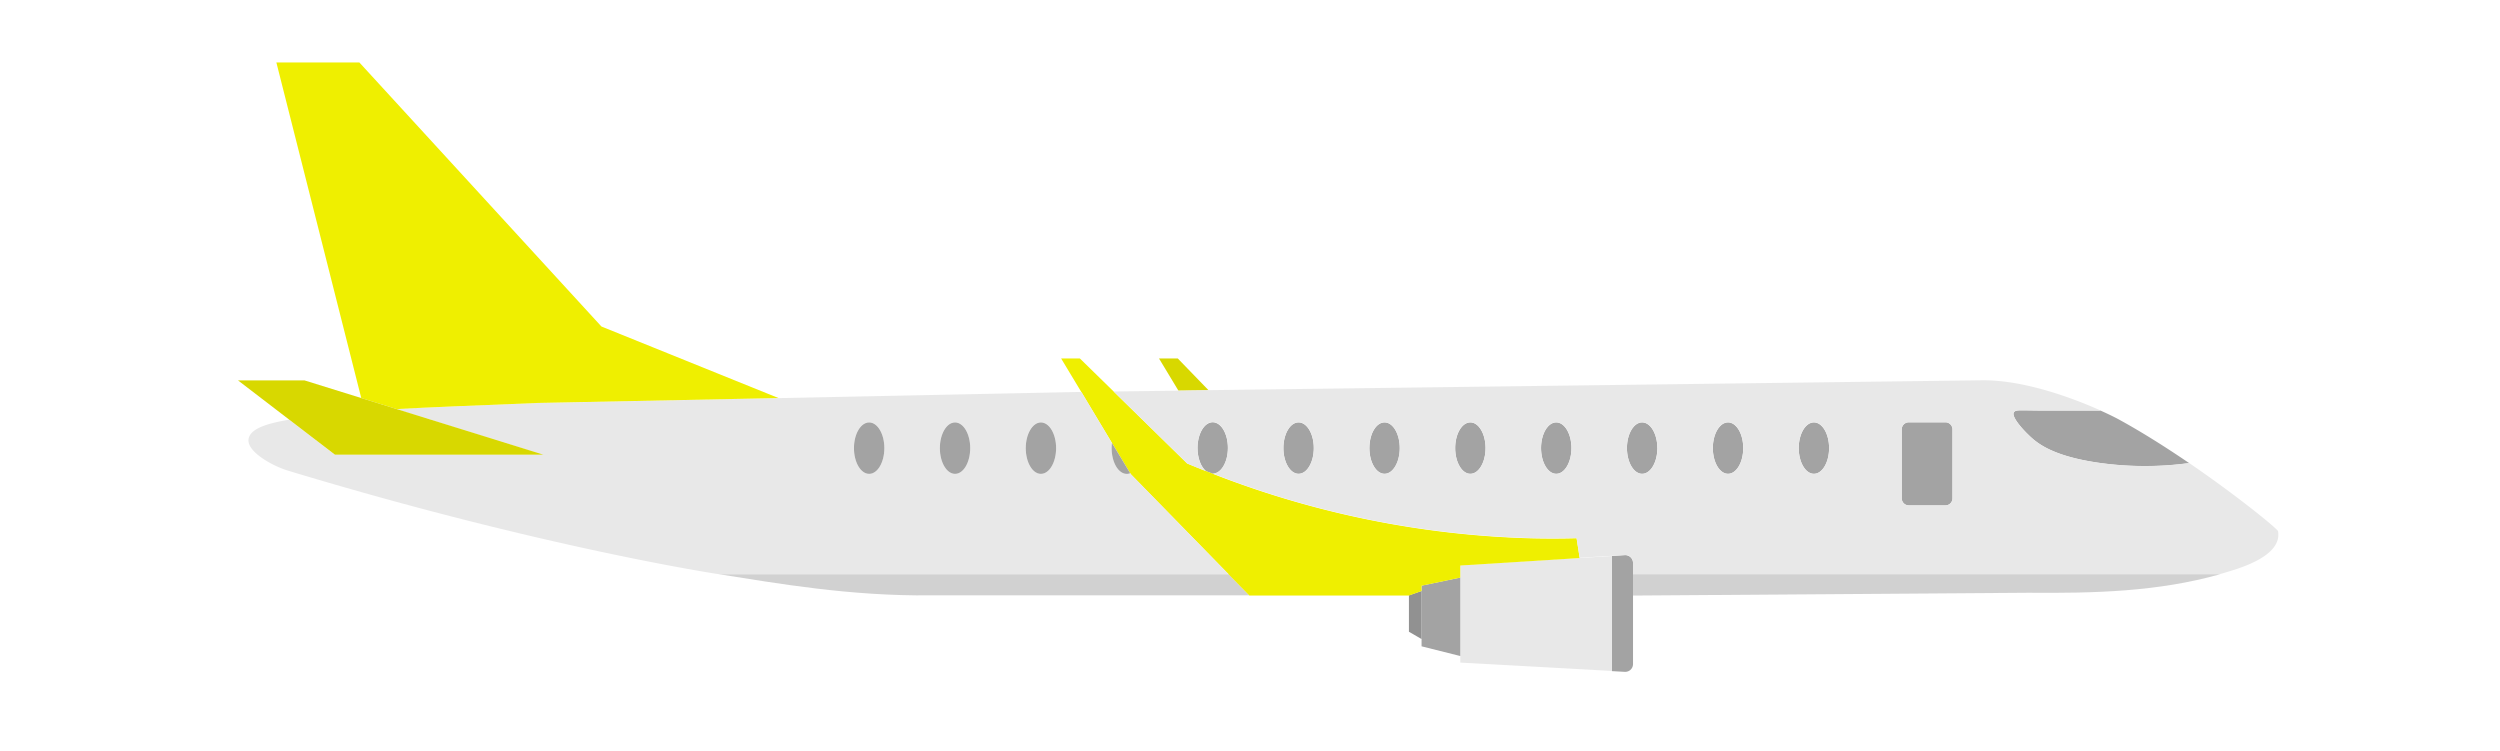 <svg id="Layer_4" data-name="Layer 4" xmlns="http://www.w3.org/2000/svg" viewBox="0 0 852.21 256.14"><defs><style>.cls-1{fill:#d1d1d1;}.cls-2{fill:#a3a3a3;}.cls-3{fill:#e8e8e8;}.cls-4{fill:#919191;}.cls-5{fill:#efef00;}.cls-6{fill:#d8d800;}</style></defs><path class="cls-1" d="M556.67,195.73H756.88c-21.33,6-42.82,6.52-65.47,6.33L559.28,203h-2.61Z"/><path class="cls-2" d="M746.26,157.87a111.72,111.72,0,0,1-30.13,0c-17.89-2.46-22.62-7.64-25.22-10.19-.23-.23-5.64-5.59-4.33-7.21.57-.7,1.77-.55,4.11-.57l5,.07h20.38c2.87,1.29,5.07,2.39,6.31,3.07C730.32,147.39,738.62,152.66,746.26,157.87Z"/><path class="cls-2" d="M665.57,146.37v23.49a2.41,2.41,0,0,1-2.41,2.42H650.68a2.41,2.41,0,0,1-2.41-2.42V146.37a2.41,2.41,0,0,1,2.41-2.41h12.48A2.41,2.41,0,0,1,665.57,146.37Z"/><path class="cls-2" d="M618.34,144c2.86,0,5.17,3.92,5.17,8.76s-2.31,8.77-5.17,8.77-5.18-3.92-5.18-8.77S615.48,144,618.34,144Z"/><path class="cls-2" d="M589.06,144c2.86,0,5.18,3.92,5.18,8.76s-2.32,8.77-5.18,8.77-5.18-3.92-5.18-8.77S586.2,144,589.06,144Z"/><path class="cls-2" d="M559.78,144c2.86,0,5.18,3.92,5.18,8.76s-2.32,8.77-5.18,8.77-5.18-3.92-5.18-8.77S556.92,144,559.78,144Z"/><path class="cls-2" d="M556.67,203v23.36a2.66,2.66,0,0,1-2.81,2.66l-4.4-.24h0V189.53l4.39-.27a2.65,2.65,0,0,1,2.82,2.65v11Z"/><path class="cls-3" d="M549.46,228.72h0l-51.67-2.85V192.76l40.69-2.55,5.44-.34,5.54-.34Z"/><path class="cls-2" d="M530.5,144c2.86,0,5.18,3.92,5.18,8.76s-2.32,8.77-5.18,8.77-5.18-3.92-5.18-8.77S527.64,144,530.5,144Z"/><path class="cls-2" d="M501.22,144c2.86,0,5.18,3.92,5.18,8.76s-2.32,8.77-5.18,8.77-5.17-3.92-5.17-8.77S498.36,144,501.22,144Z"/><polygon class="cls-2" points="497.79 196.87 497.79 223.63 484.59 220.32 484.59 217.85 484.59 201.44 484.59 199.64 497.79 196.87"/><polygon class="cls-4" points="484.59 201.44 484.59 217.85 480.28 215.35 480.28 202.95 484.59 201.44"/><path class="cls-2" d="M472,144c2.86,0,5.17,3.92,5.17,8.76s-2.31,8.77-5.17,8.77-5.18-3.92-5.18-8.77S469.09,144,472,144Z"/><path class="cls-2" d="M442.67,144c2.86,0,5.18,3.92,5.18,8.76s-2.32,8.77-5.18,8.77-5.18-3.92-5.18-8.77S439.81,144,442.67,144Z"/><path class="cls-1" d="M418.81,195.73l7.06,7.22H317.46c-27.9.3-52.63-4.11-72.45-7.22Z"/><path class="cls-2" d="M418.57,152.72c0,4.85-2.32,8.77-5.18,8.77h0l-2.27-.89c-1.72-1.42-2.9-4.41-2.9-7.88,0-4.84,2.32-8.76,5.18-8.76S418.57,147.88,418.57,152.72Z"/><path class="cls-5" d="M413.39,161.49a322.13,322.13,0,0,0,107.79,22c5.53.15,10.94.14,16.25,0l1.05,6.74-40.69,2.55v4.11l-13.2,2.77v1.8L480.28,203H425.87l-7.06-7.22-33.32-34.1-.22-.37L379.05,151,368.59,133.6l-6.87-11.4h6.4l11.5,11.25L404.7,158q3.17,1.32,6.41,2.59l2.27.89Z"/><polygon class="cls-6" points="401.49 122.2 411.99 133.04 401.71 133.17 395.09 122.2 401.49 122.2"/><path class="cls-3" d="M408.21,152.72c0,3.47,1.18,6.46,2.9,7.88q-3.24-1.28-6.41-2.59l-25.08-24.56H380l21.72-.28L412,133h0l263.88-3.37c14.24-.08,30.8,6.1,40.17,10.3H695.67l-5-.07c-2.34,0-3.54-.13-4.11.57-1.31,1.62,4.1,7,4.33,7.21,2.6,2.55,7.33,7.73,25.22,10.19a111.72,111.72,0,0,0,30.13,0h0c16.65,11.37,30.17,22.49,30.3,23.24,1.46,8.24-12.24,12.42-17.65,14l-2,.59H556.67v-3.82a2.65,2.65,0,0,0-2.82-2.65l-4.39.27-5.54.34-5.44.34-1.05-6.74c-5.31.14-10.72.15-16.25,0a322.13,322.13,0,0,1-107.79-22c2.86,0,5.18-3.92,5.18-8.77s-2.32-8.76-5.18-8.76S408.21,147.88,408.21,152.72Zm257.36,17.14V146.37a2.41,2.41,0,0,0-2.41-2.41H650.68a2.41,2.41,0,0,0-2.41,2.41v23.49a2.41,2.41,0,0,0,2.41,2.42h12.48A2.41,2.41,0,0,0,665.57,169.86Zm-42.06-17.14c0-4.84-2.31-8.76-5.17-8.76s-5.18,3.92-5.18,8.76,2.32,8.77,5.18,8.77S623.51,157.57,623.51,152.72Zm-29.27,0c0-4.84-2.32-8.76-5.18-8.76s-5.18,3.92-5.18,8.76,2.32,8.77,5.18,8.77S594.24,157.57,594.24,152.72Zm-29.28,0c0-4.84-2.32-8.76-5.18-8.76s-5.18,3.92-5.18,8.76,2.32,8.77,5.18,8.77S565,157.57,565,152.72Zm-29.28,0c0-4.84-2.32-8.76-5.18-8.76s-5.18,3.92-5.18,8.76,2.32,8.77,5.18,8.77S535.68,157.57,535.68,152.72Zm-29.28,0c0-4.84-2.32-8.76-5.18-8.76s-5.17,3.92-5.17,8.76,2.31,8.77,5.17,8.77S506.4,157.57,506.4,152.72Zm-29.28,0c0-4.84-2.31-8.76-5.17-8.76s-5.18,3.92-5.18,8.76,2.32,8.77,5.18,8.77S477.12,157.57,477.12,152.72Zm-29.27,0c0-4.84-2.32-8.76-5.18-8.76s-5.18,3.92-5.18,8.76,2.32,8.77,5.18,8.77S447.85,157.57,447.85,152.72Z"/><path class="cls-3" d="M385.49,161.63l33.32,34.1H245s-60-9-146.88-35.31c-5-1.5-13.83-6.29-13.41-10.57.37-3.68,6.18-5.49,13.88-6.79L114.16,155h71l-50-15.54c11.33-.61,26.12-1.2,48.1-2.08l82.07-1.67L367,133.62l1.63,0L379.05,151a14.5,14.5,0,0,0-.11,1.77c0,4.85,2.31,8.77,5.17,8.77a3.08,3.08,0,0,0,1.16-.23ZM360,152.72c0-4.84-2.32-8.76-5.18-8.76s-5.17,3.92-5.17,8.76,2.31,8.77,5.17,8.77S360,157.57,360,152.72Zm-29.28,0c0-4.84-2.31-8.76-5.17-8.76s-5.18,3.92-5.18,8.76,2.32,8.77,5.18,8.77S330.73,157.57,330.73,152.72Zm-29.27,0c0-4.84-2.32-8.76-5.18-8.76s-5.18,3.92-5.18,8.76,2.32,8.77,5.18,8.77S301.46,157.57,301.46,152.72Z"/><path class="cls-2" d="M379.05,151l6.22,10.31a3.08,3.08,0,0,1-1.16.23c-2.86,0-5.17-3.92-5.17-8.77A14.5,14.5,0,0,1,379.05,151Z"/><path class="cls-2" d="M354.83,144c2.86,0,5.18,3.92,5.18,8.76s-2.32,8.77-5.18,8.77-5.17-3.92-5.17-8.77S352,144,354.83,144Z"/><path class="cls-2" d="M325.56,144c2.86,0,5.17,3.92,5.17,8.76s-2.31,8.77-5.17,8.77-5.18-3.92-5.18-8.77S322.7,144,325.56,144Z"/><path class="cls-2" d="M296.28,144c2.86,0,5.18,3.92,5.18,8.76s-2.32,8.77-5.18,8.77-5.18-3.92-5.18-8.77S293.42,144,296.28,144Z"/><path class="cls-5" d="M265.38,135.69l-82.07,1.67c-22,.88-36.77,1.47-48.1,2.08l-12.06-3.75L94.21,21.3h28.3l82.51,90Z"/><polygon class="cls-6" points="185.18 154.98 114.16 154.98 98.6 143.06 81.13 129.67 103.8 129.67 123.15 135.69 135.21 139.44 185.18 154.98"/></svg>
